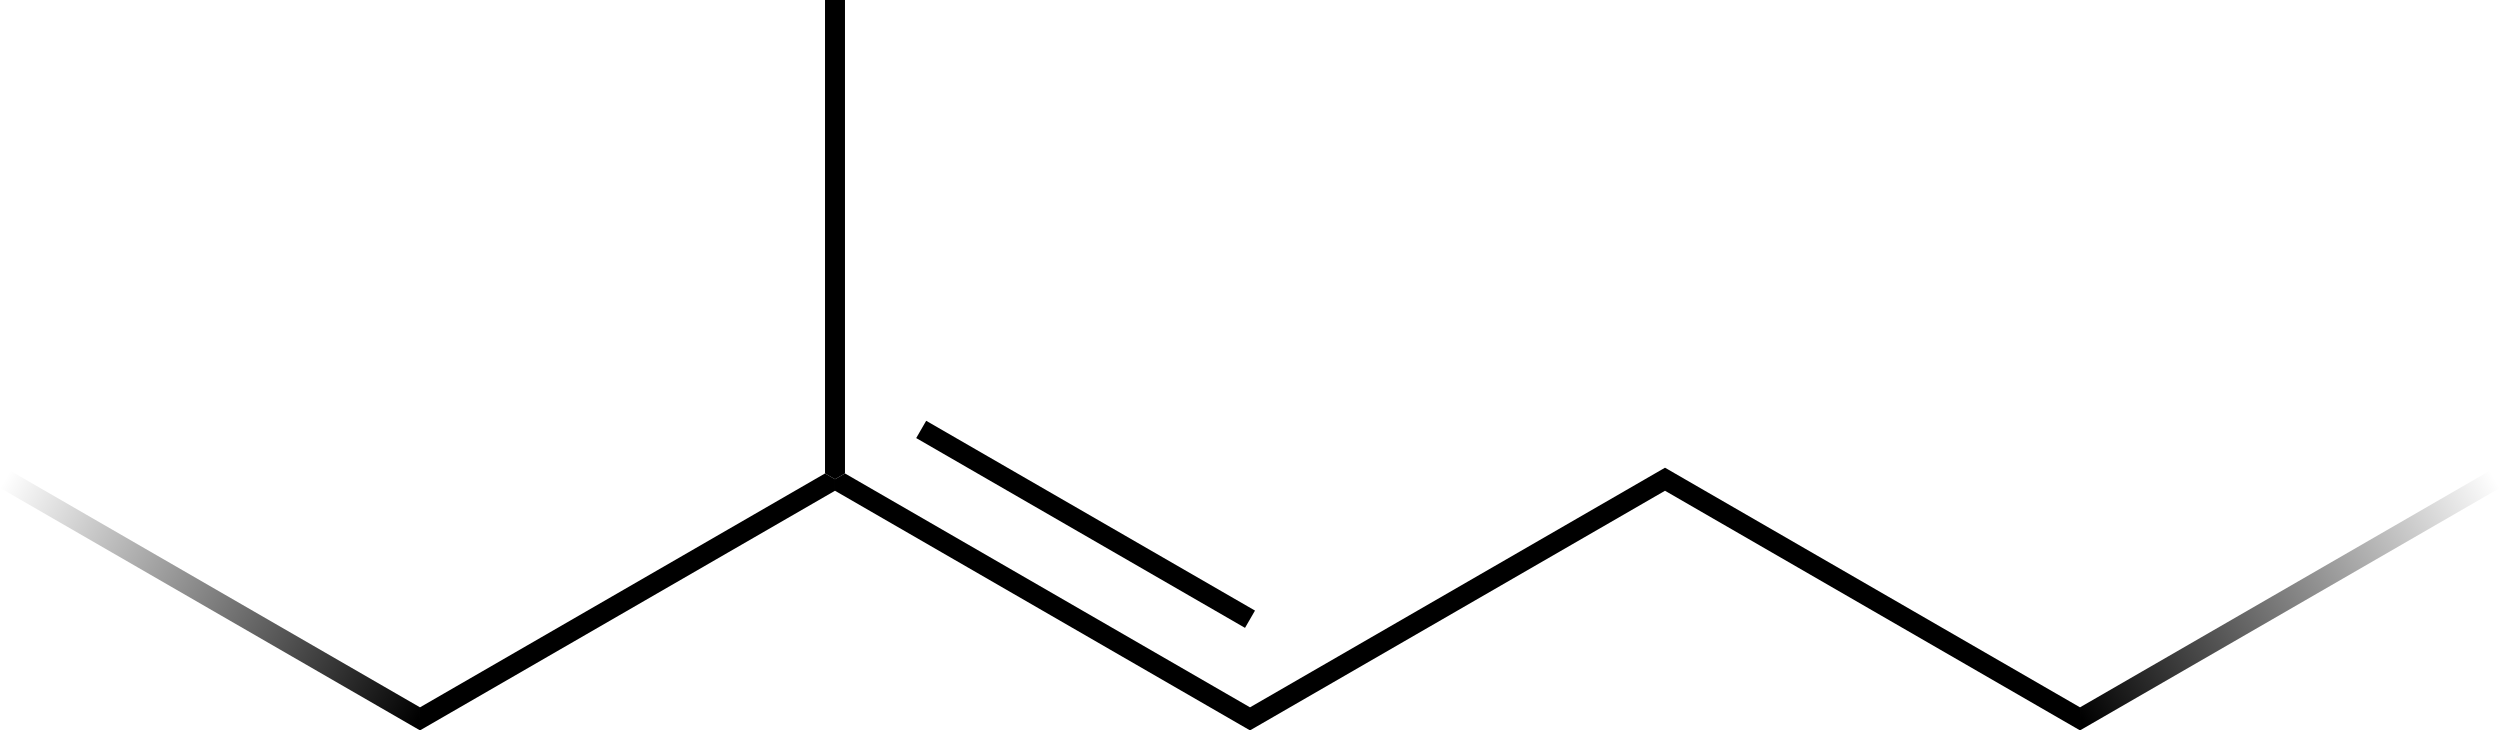 <svg width="120.192" height="35.114" xmlns:xlink="http://www.w3.org/1999/xlink" xmlns="http://www.w3.org/2000/svg"><defs><linearGradient id="b"><stop style="stop-color:#000;stop-opacity:1" offset="0"/><stop style="stop-color:#000;stop-opacity:0" offset="1"/></linearGradient><linearGradient id="a"><stop style="stop-color:#000;stop-opacity:1" offset="0"/><stop style="stop-color:#000;stop-opacity:0" offset="1"/></linearGradient><linearGradient xlink:href="#a" id="c" x1="20.192" y1="34.56" x2=".24" y2="23.04" gradientUnits="userSpaceOnUse"/><linearGradient xlink:href="#b" id="d" x1="100" y1="34.56" x2="119.952" y2="23.04" gradientUnits="userSpaceOnUse"/></defs><path stroke="transparent" d="m39.664 22.762.48.278v.554l-19.952 11.52v-1.108z" style="stroke-width:.08"/><path stroke="transparent" d="M60.096 34.006v1.108l-19.952-11.52v-.554l.48-.278zM60.336 29.355l-.48.831-15.808-9.125.48-.831zM80.048 22.486v1.108l-19.952 11.52v-1.108zM100 34.006v1.108l-19.952-11.52v-1.108z" style="stroke-width:.08"/><path stroke="transparent" d="M39.664 0h.96v22.762l-.48.278-.48-.278z" style="stroke-width:.08"/><path stroke="transparent" d="m0 23.455.48-.831 19.712 11.382v1.108z" style="stroke-width:.08;fill-opacity:1;fill:url(#c)"/><path stroke="transparent" d="m119.712 22.624.48.831L100 35.114v-1.108z" style="stroke-width:.08;fill-opacity:1;fill:url(#d)"/></svg>